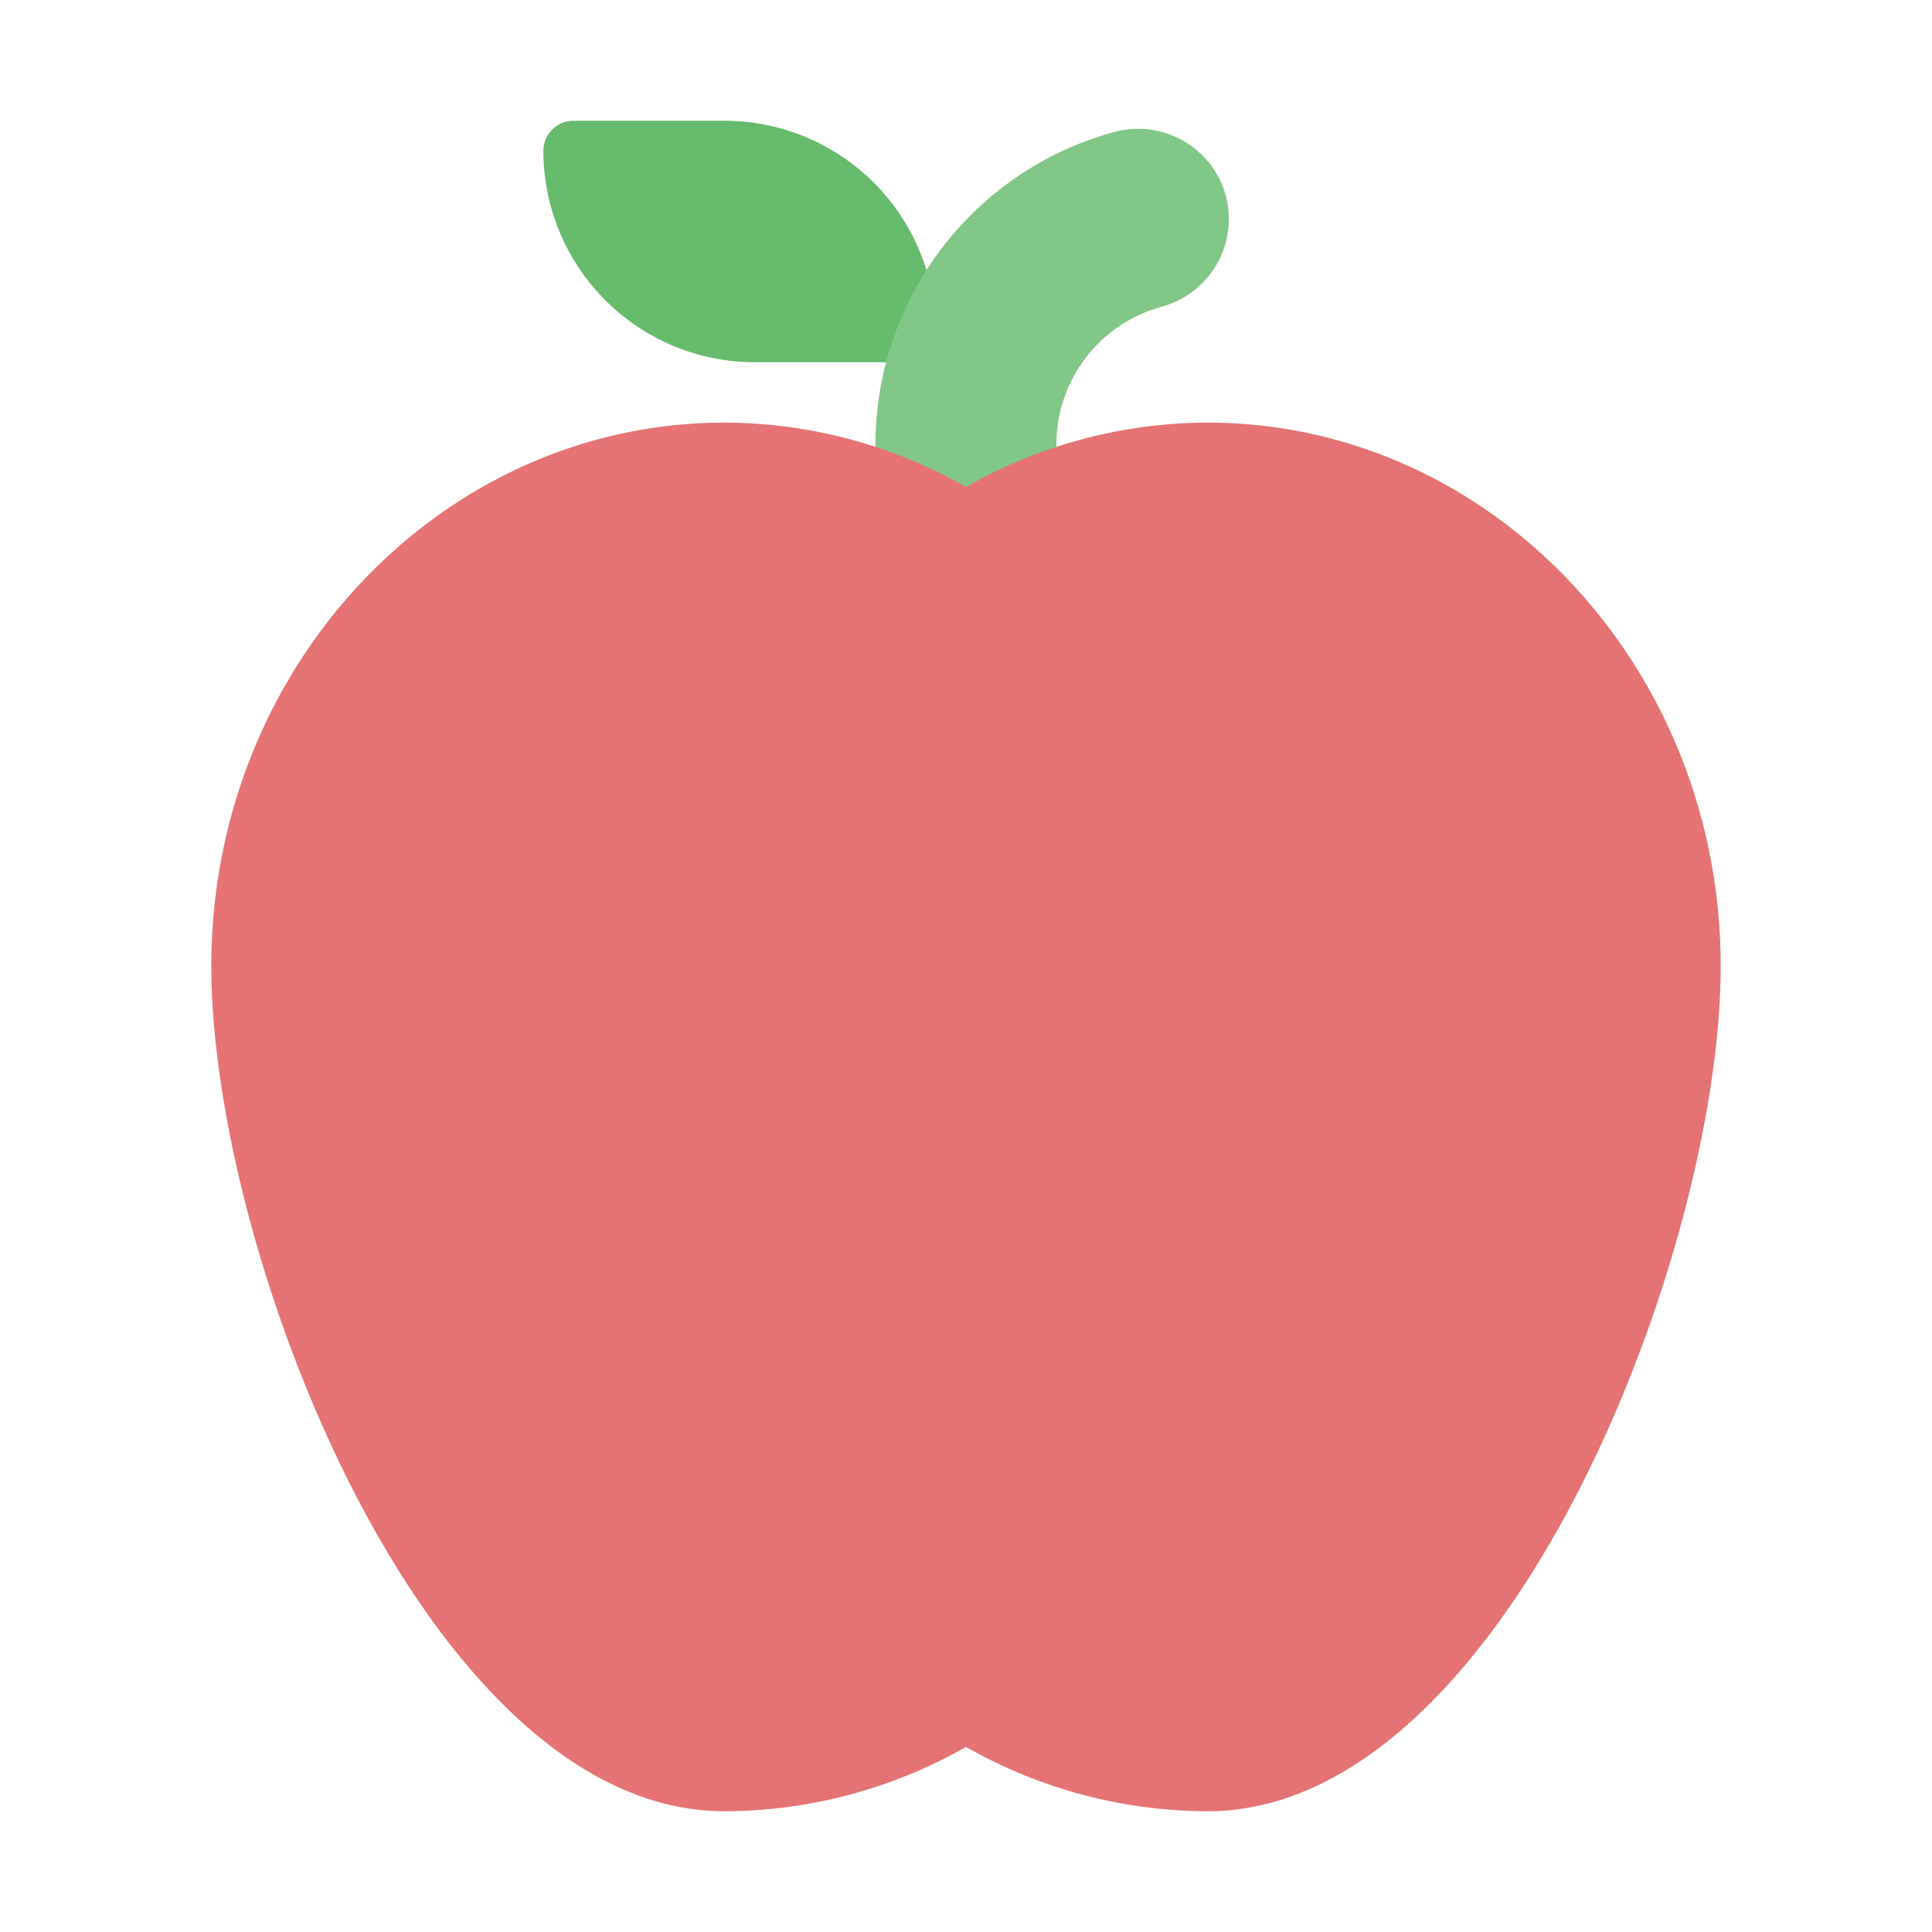<svg height="512" viewBox="0 0 64 64" width="512" xmlns="http://www.w3.org/2000/svg"><g id="Icon"><path d="m24 4h-5a1 1 0 0 0 -1 1 7.008 7.008 0 0 0 7 7h5a1 1 0 0 0 1-1 7.008 7.008 0 0 0 -7-7z" fill="#66bb6a"/><path d="m39.535 4.89a3.009 3.009 0 0 0 -2.645-.512 10.739 10.739 0 0 0 -7.89 10.335v1.542a1 1 0 0 0 .6.917 14.823 14.823 0 0 1 1.874.973 1 1 0 0 0 1.048 0 14.814 14.814 0 0 1 1.873-.973 1 1 0 0 0 .6-.917v-1.542a4.724 4.724 0 0 1 3.472-4.547 3.024 3.024 0 0 0 2.241-2.9 2.973 2.973 0 0 0 -1.173-2.376z" fill="#81c785"/><path d="m40 14a16.229 16.229 0 0 0 -8 2.132 16.223 16.223 0 0 0 -8-2.132c-9.374 0-17 8.075-17 18 0 9.585 7.179 28 17 28a16.223 16.223 0 0 0 8-2.132 16.229 16.229 0 0 0 8 2.132c9.821 0 17-18.415 17-28 0-9.925-7.626-18-17-18z" fill="#e57373"/></g></svg>